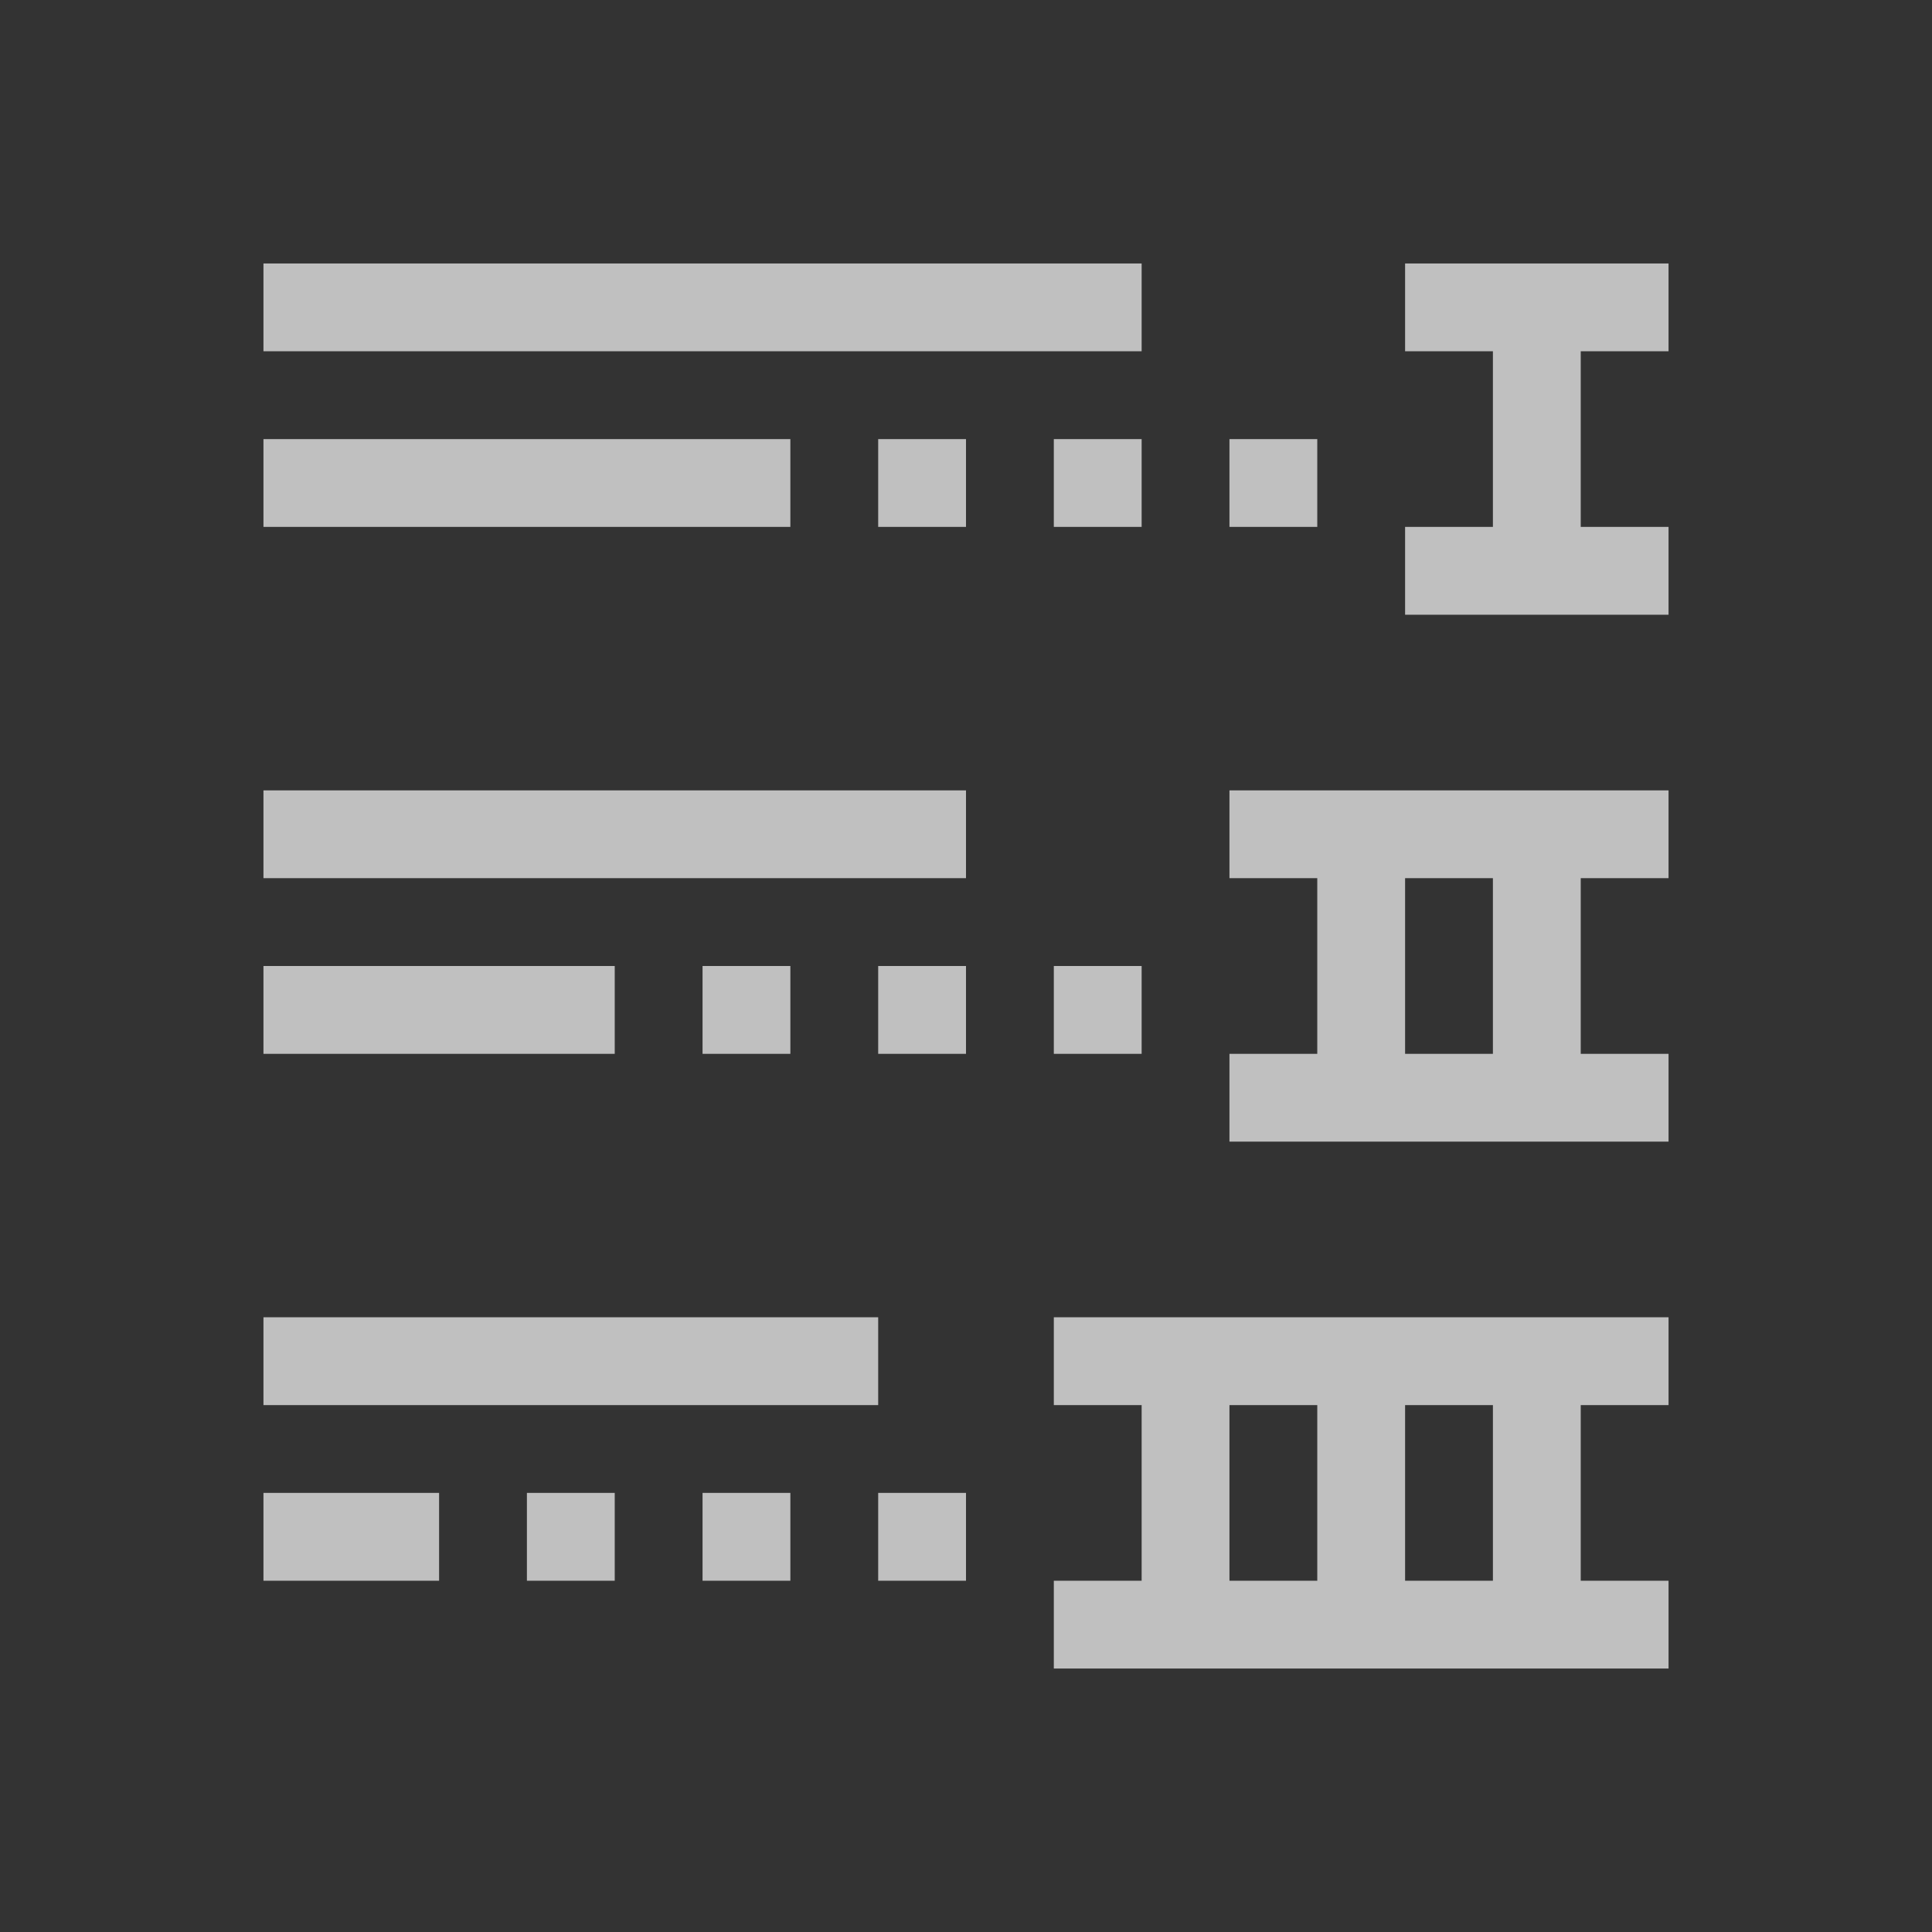 <svg xmlns="http://www.w3.org/2000/svg" viewBox="0 0 22 22">
    <rect x="0" y="0" width="22" height="22" fill="#333333" stroke="none"/>
    <path d="M3 3v1h10V3H3zm13 0v1h1v2h-1v1h3V6h-1V4h1V3h-3zM3 5v1h6V5H3zm7 0v1h1V5h-1zm2 0v1h1V5h-1zm2 0v1h1V5h-1zM3 9v1h8V9H3zm11 0v1h1v2h-1v1h5v-1h-1v-2h1V9h-5zm2 1h1v2h-1v-2zM3 11v1h4v-1H3zm5 0v1h1v-1H8zm2 0v1h1v-1h-1zm2 0v1h1v-1h-1zm-9 4v1h7v-1H3zm9 0v1h1v2h-1v1h7v-1h-1v-2h1v-1h-7zm2 1h1v2h-1v-2zm2 0h1v2h-1v-2zM3 17v1h2v-1H3zm3 0v1h1v-1H6zm2 0v1h1v-1H8zm2 0v1h1v-1h-1z" style="fill:currentColor;fill-opacity:1;stroke:none;color:#fdfdfd;opacity:.7"/>
</svg>
